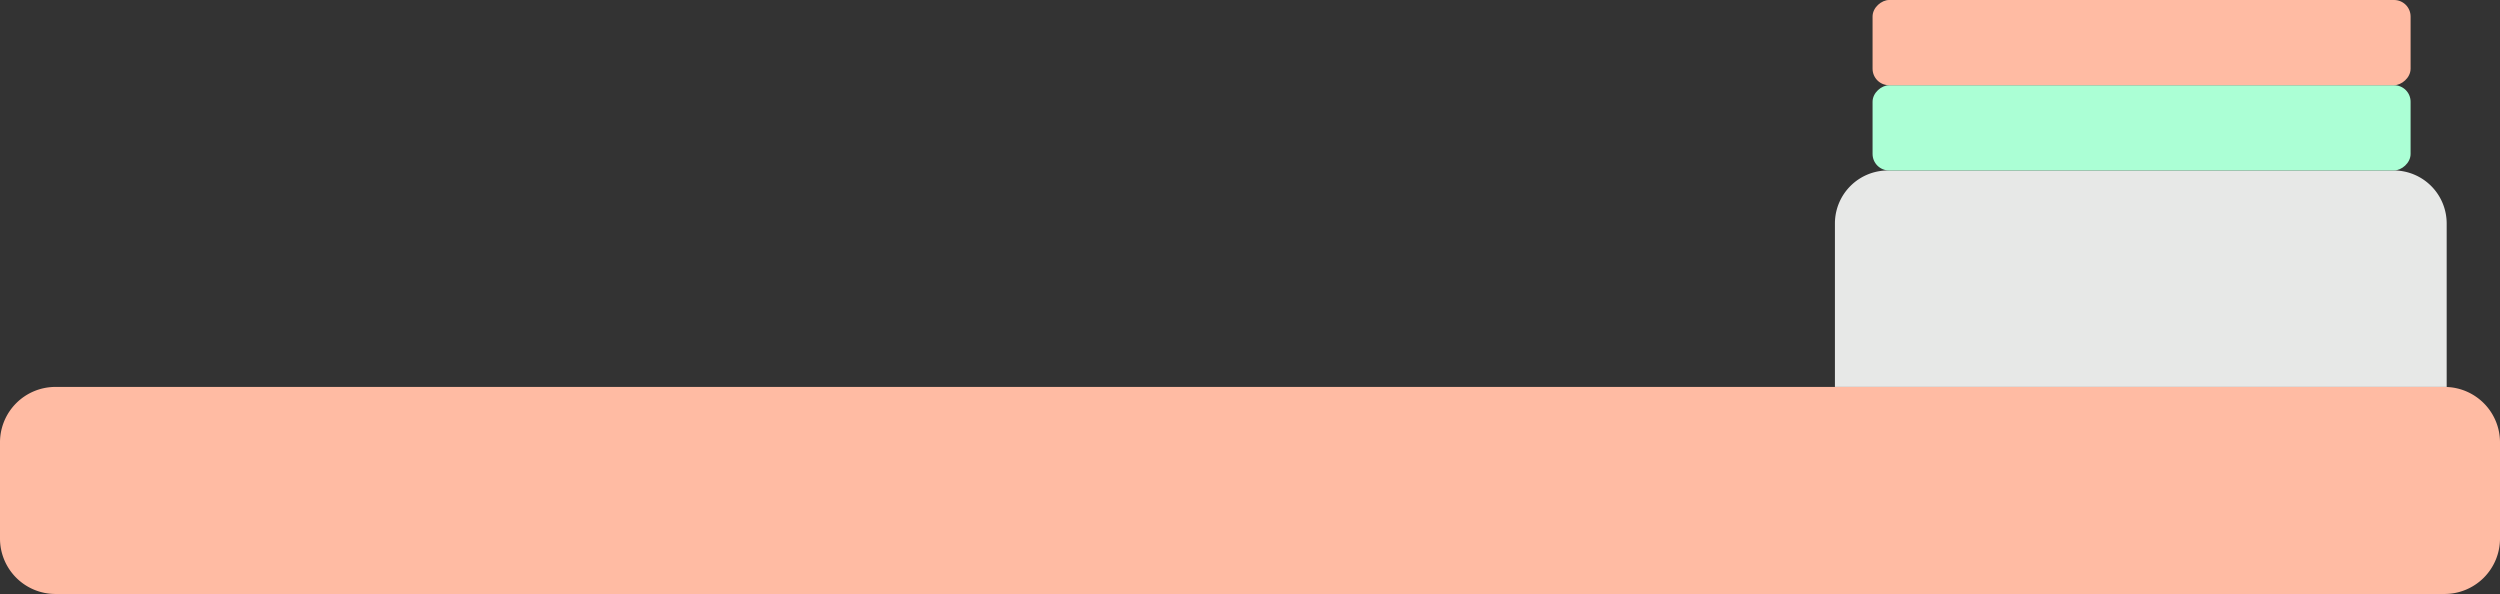 <svg xmlns="http://www.w3.org/2000/svg" viewBox="0 0 880.46 209.191">
  <rect x="0" y="0" width="880.46" height="209.191" fill="#333333" stroke="none"/>
  <g>
    <path d="M861.68,78.701v57.59c-.25-.02-.5-.02-.75-.02H646.23V78.701a18.669,18.669,0,0,1,18.66-18.67h178.27A18.672,18.672,0,0,1,861.68,78.701Z" style="fill: #e7e8e7"/>
    <path d="M880.46,155.801v33.86A19.532,19.532,0,0,1,860.93,209.191H19.53A19.525,19.525,0,0,1,0,189.661V155.801a19.525,19.525,0,0,1,19.53-19.53H860.93c.25,0,.5,0,.75.02A19.518,19.518,0,0,1,880.46,155.801Z" style="fill: #ffbba3"/>
    <rect x="739.223" y="-49.719" width="30.015" height="189.485" rx="5.813" transform="translate(799.254 -709.207) rotate(90)" style="fill: #abffd5"/>
    <rect x="739.223" y="-79.735" width="30.015" height="189.485" rx="5.813" transform="translate(769.238 -739.223) rotate(90)" style="fill: #ffbba3"/>
  </g>
</svg>
